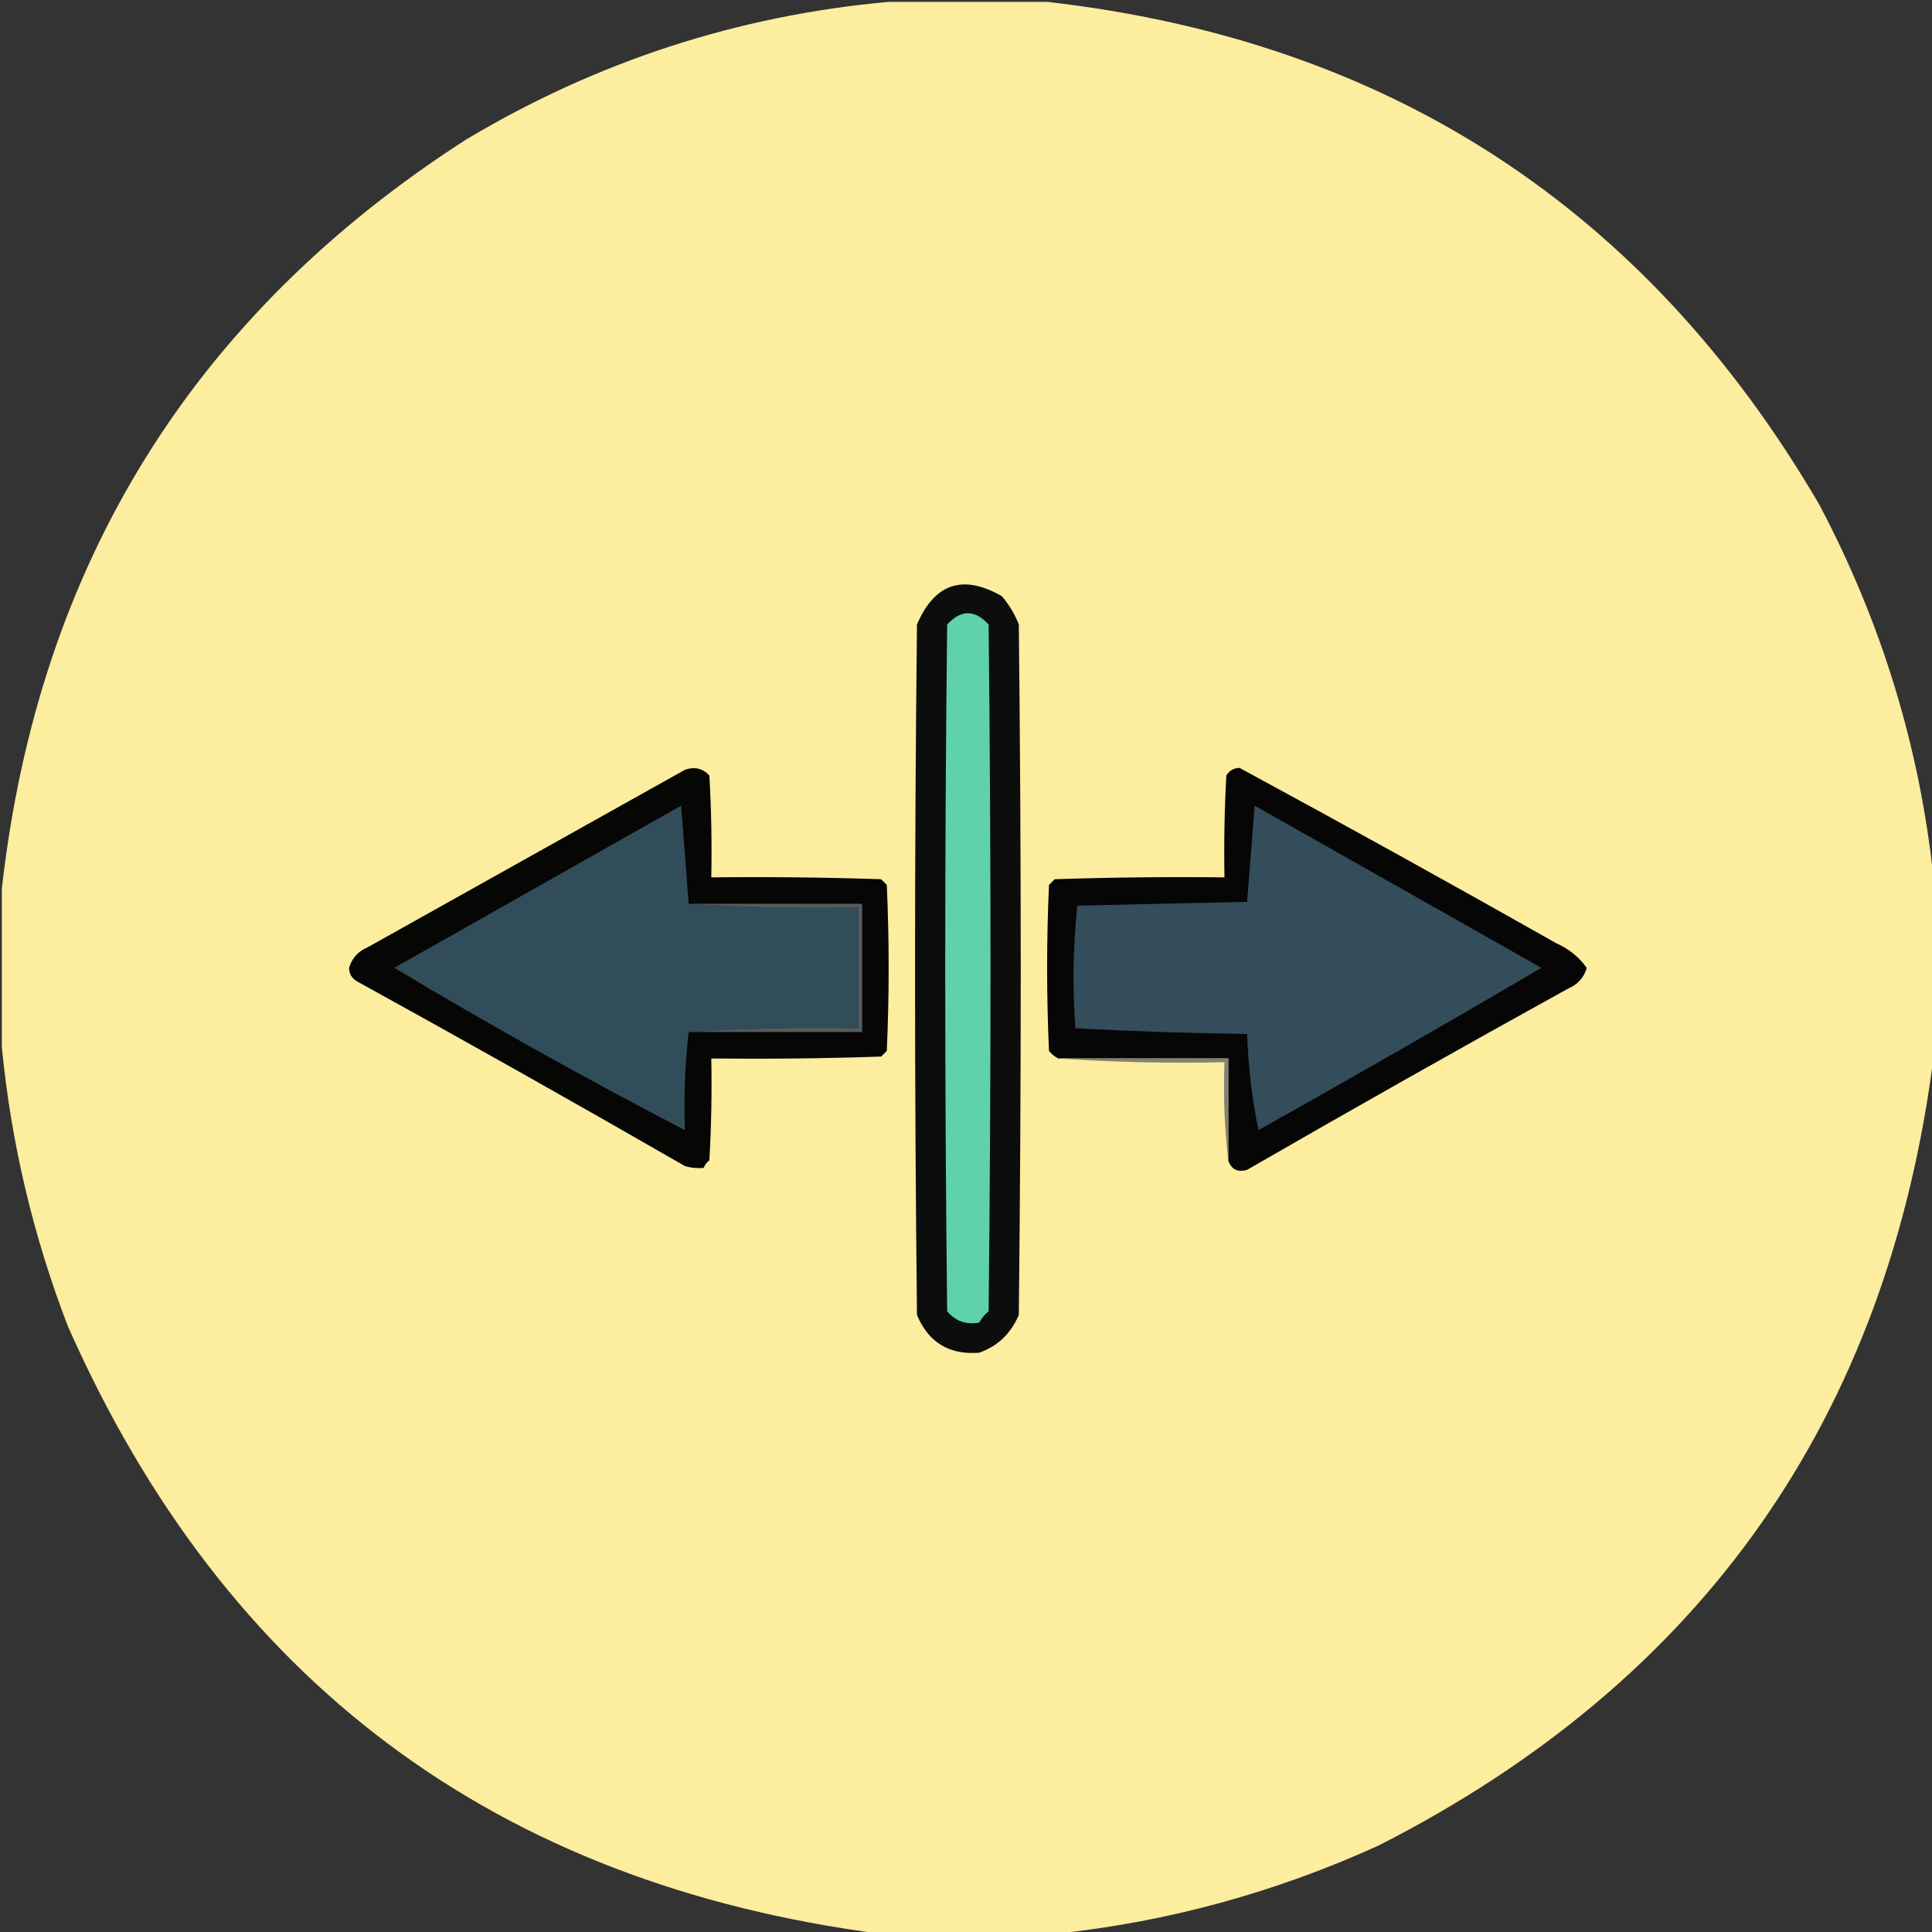 <svg width="24" height="24" viewBox="0 0 24 24" fill="none" xmlns="http://www.w3.org/2000/svg">
<rect x="0" y="0" width="24" height="24" fill="#333333" stroke="none"/>
<g clip-path="url(#clip0_1718_1796)">
<path opacity="0.998" fill-rule="evenodd" clip-rule="evenodd" d="M13.102 24.023C12.383 24.023 11.664 24.023 10.945 24.023C6.161 23.401 2.794 20.886 0.844 16.477C0.411 15.352 0.138 14.195 0.023 13.008C0.023 12.352 0.023 11.695 0.023 11.039C0.475 7.017 2.397 3.916 5.789 1.734C7.412 0.764 9.162 0.193 11.039 0.023C11.695 0.023 12.352 0.023 13.008 0.023C17.249 0.506 20.444 2.585 22.594 6.258C23.376 7.733 23.853 9.296 24.023 10.945C24.023 11.664 24.023 12.383 24.023 13.102C23.457 17.596 21.16 20.87 17.133 22.922C15.844 23.51 14.5 23.877 13.102 24.023Z" fill="#FCED9F"/>
<path fill-rule="evenodd" clip-rule="evenodd" d="M12.164 16.804C11.792 16.833 11.534 16.677 11.391 16.335C11.359 13.476 11.359 10.617 11.391 7.757C11.611 7.246 11.962 7.129 12.445 7.406C12.536 7.512 12.606 7.629 12.656 7.757C12.688 10.617 12.688 13.476 12.656 16.335C12.557 16.567 12.393 16.723 12.164 16.804Z" fill="#0C0E0D"/>
<path fill-rule="evenodd" clip-rule="evenodd" d="M12.164 16.43C12.001 16.459 11.869 16.412 11.766 16.289C11.734 13.446 11.734 10.602 11.766 7.758C11.938 7.571 12.109 7.571 12.281 7.758C12.312 10.602 12.312 13.446 12.281 16.289C12.232 16.33 12.193 16.377 12.164 16.43Z" fill="#5FD2AD"/>
<path fill-rule="evenodd" clip-rule="evenodd" d="M15.258 14.415C15.258 13.993 15.258 13.571 15.258 13.149C14.555 13.149 13.852 13.149 13.148 13.149C13.104 13.128 13.064 13.096 13.031 13.055C13 12.368 13 11.68 13.031 10.993C13.055 10.969 13.078 10.946 13.102 10.922C13.805 10.899 14.508 10.891 15.211 10.899C15.203 10.477 15.211 10.055 15.234 9.633C15.272 9.572 15.327 9.541 15.398 9.539C16.717 10.253 18.029 10.98 19.336 11.719C19.491 11.788 19.616 11.89 19.711 12.024C19.675 12.146 19.597 12.232 19.477 12.282C18.141 13.02 16.813 13.77 15.492 14.532C15.374 14.566 15.296 14.527 15.258 14.415Z" fill="#060606"/>
<path fill-rule="evenodd" clip-rule="evenodd" d="M8.742 14.508C8.663 14.515 8.584 14.508 8.508 14.485C7.156 13.707 5.797 12.941 4.43 12.188C4.369 12.15 4.337 12.095 4.336 12.024C4.372 11.902 4.45 11.816 4.57 11.766C5.883 11.031 7.195 10.297 8.508 9.563C8.626 9.521 8.728 9.544 8.812 9.633C8.836 10.055 8.844 10.476 8.836 10.899C9.539 10.891 10.242 10.899 10.945 10.922C10.969 10.945 10.992 10.969 11.016 10.992C11.047 11.68 11.047 12.367 11.016 13.055C10.992 13.078 10.969 13.102 10.945 13.125C10.242 13.149 9.539 13.156 8.836 13.149C8.844 13.571 8.836 13.993 8.812 14.414C8.779 14.44 8.755 14.471 8.742 14.508Z" fill="#060605"/>
<path fill-rule="evenodd" clip-rule="evenodd" d="M15.633 14.039C15.554 13.655 15.507 13.257 15.492 12.844C14.778 12.835 14.067 12.812 13.359 12.773C13.321 12.262 13.329 11.754 13.383 11.25C14.086 11.234 14.789 11.219 15.492 11.203C15.523 10.807 15.554 10.409 15.586 10.008C16.773 10.68 17.961 11.352 19.148 12.023C17.981 12.708 16.809 13.38 15.633 14.039Z" fill="#334D5A"/>
<path fill-rule="evenodd" clip-rule="evenodd" d="M8.555 11.227C9.25 11.273 9.953 11.289 10.664 11.273C10.664 11.774 10.664 12.273 10.664 12.773C9.953 12.758 9.25 12.774 8.555 12.82C8.509 13.223 8.494 13.629 8.508 14.039C7.285 13.404 6.082 12.732 4.898 12.023C6.086 11.352 7.273 10.68 8.461 10.008C8.493 10.417 8.525 10.823 8.555 11.227Z" fill="#324D5A"/>
<path fill-rule="evenodd" clip-rule="evenodd" d="M15.258 14.414C15.211 14.016 15.196 13.61 15.211 13.195C14.515 13.211 13.828 13.195 13.148 13.148C13.852 13.148 14.555 13.148 15.258 13.148C15.258 13.57 15.258 13.992 15.258 14.414Z" fill="#838173"/>
<path fill-rule="evenodd" clip-rule="evenodd" d="M8.555 12.82C9.25 12.774 9.953 12.758 10.664 12.773C10.664 12.273 10.664 11.774 10.664 11.273C9.953 11.289 9.25 11.273 8.555 11.227C9.273 11.227 9.992 11.227 10.711 11.227C10.711 11.758 10.711 12.289 10.711 12.82C9.992 12.82 9.273 12.82 8.555 12.82Z" fill="#535D5C"/>
</g>
<defs>
<clipPath id="clip0_1718_1796">
<rect width="24" height="24" fill="white" transform="translate(24 24) rotate(-180)"/>
</clipPath>
</defs>
</svg>
